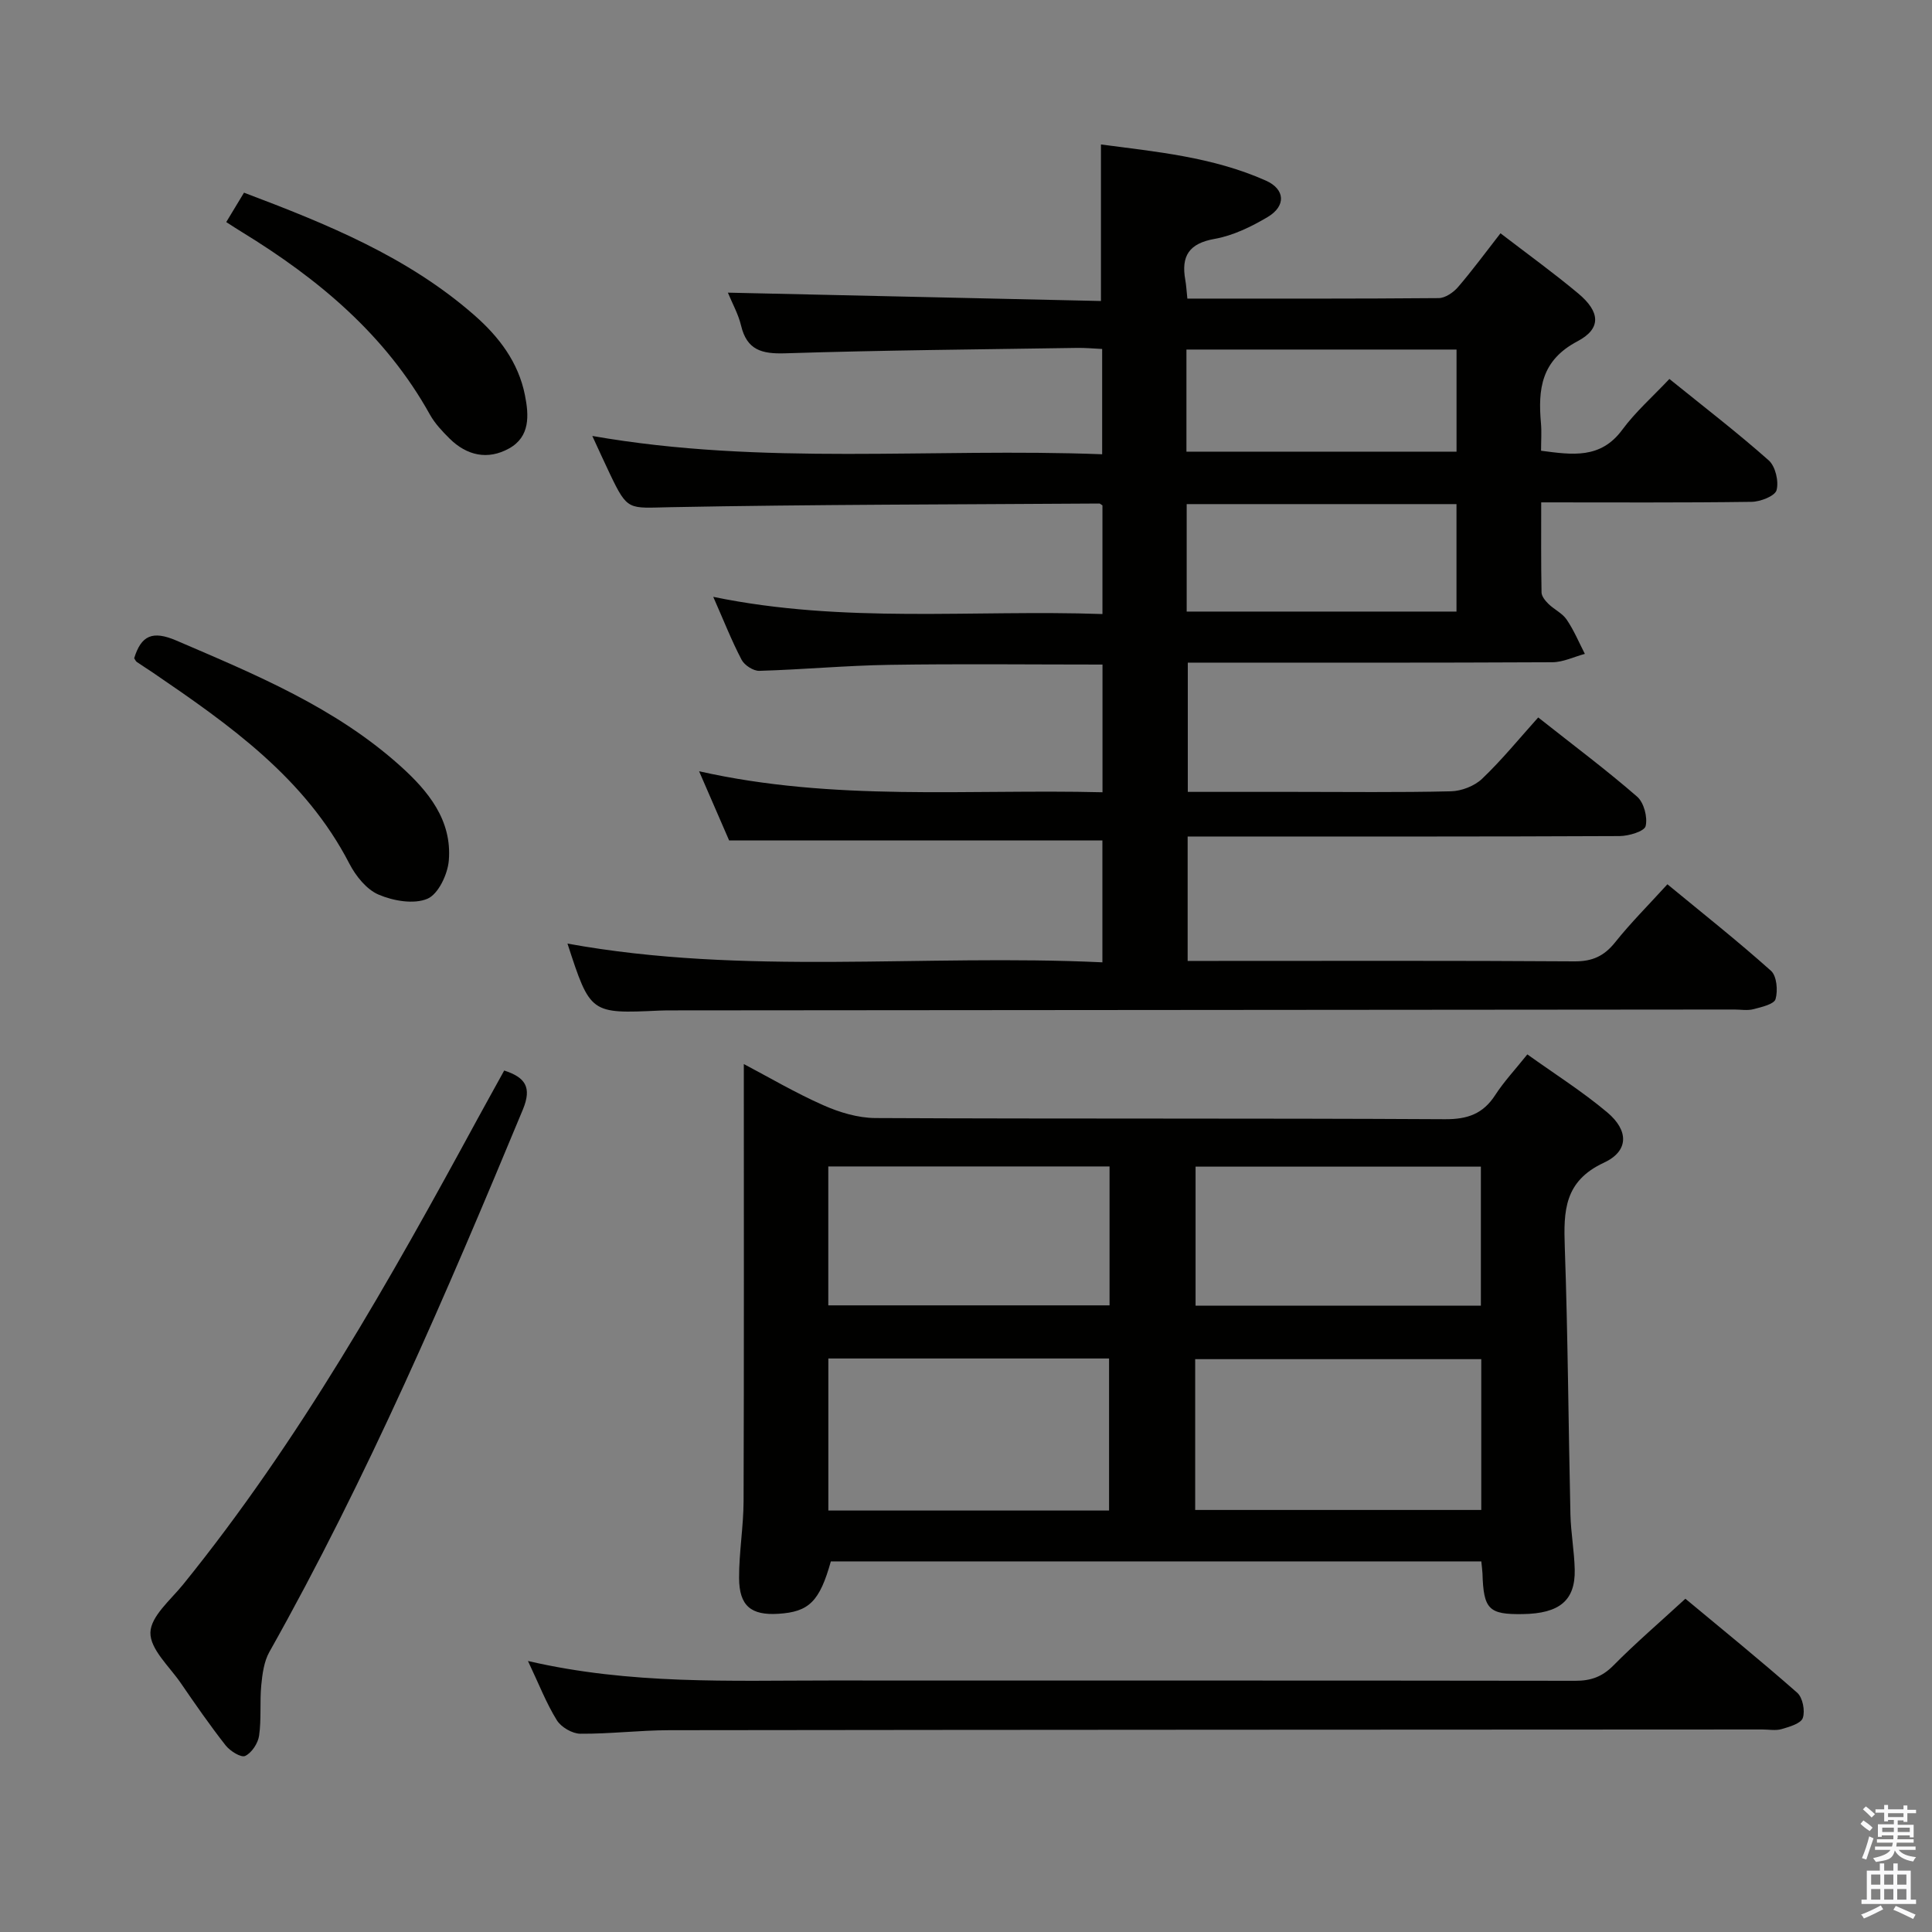<svg enable-background="new 0 0 400 400" viewBox="0 0 400 400" xmlns="http://www.w3.org/2000/svg"><rect x="0" y="0" width="400" height="400" fill="#808080" stroke="none"/><path d="m385.2 377.6.6-.7c.6.4 1.3.9 1.9 1.5l-.6.7c-.8-.5-1.4-1-1.9-1.5zm.3 7.1c.6-1.4 1.1-2.9 1.5-4.5.3.1.6.3.9.4-.5 1.4-1 2.9-1.5 4.4zm.2-10.1.6-.6c.7.5 1.3 1.1 1.9 1.6l-.7.7c-.6-.6-1.2-1.2-1.8-1.7zm8.4-.8h.8v.9h1.8v.7h-1.8v1.8h-.8v-.3h-1.2v.9h3.3v2.6h-.8v-.4h-2.5c0 .3 0 .6-.1.8h3.4v.7h-3.5c0 .3-.1.6-.1.8h4v.7h-3.5c.7.9 1.9 1.3 3.6 1.5-.2.2-.4.5-.6.9-1.9-.3-3.2-1.1-3.8-2.3-.5 2.1-1.8 2-3.9 2.4-.2-.3-.4-.5-.6-.8 1.9-.4 3.1-.9 3.6-1.7h-3.2v-.7h3.5c.1-.2.1-.5.2-.8h-3.3v-.7h3.4c0-.2 0-.5 0-.8h-2.4v.3h-.8v-2.6h3.3v-.9h-1.2v.3h-.8v-1.8h-1.8v-.7h1.8v-.9h.8v.9h3.2zm-4.4 5.5h2.4c0-.3 0-.6 0-.9h-2.4zm1.2-3.1h3.2v-.8h-3.2zm4.4 2.2h-2.4v.9h2.5v-.9z" fill="#fafafb"/><path d="m389.2 385.8h.9v1.5h1.9v-1.5h.9v1.5h2.7v6h1.1v.9h-11.3v-.9h1.1v-6h2.7zm.2 8.7.5.8c-1.2.6-2.5 1.3-4 1.9-.2-.3-.3-.6-.6-.8 1.6-.6 3-1.3 4.1-1.9zm-2-4.3h1.9v-2.1h-1.9zm0 3.1h1.9v-2.2h-1.9zm2.7-3.1h1.9v-2.1h-1.9zm0 3.1h1.9v-2.2h-1.9zm2.4 1.3c1.4.6 2.7 1.2 4.1 1.8l-.5.9c-1.5-.7-2.8-1.4-4.1-1.9zm2.2-6.5h-1.9v2.1h1.9zm-1.9 5.2h1.9v-2.2h-1.9z" fill="#fafafb"/><g fill="#010100"><path d="m245.83 61.82c17.73 0 34.88.05 52.04-.1 1.35-.01 3.02-1.16 3.98-2.26 3-3.49 5.74-7.22 8.81-11.16 5.63 4.32 11.02 8.21 16.1 12.46 4.53 3.78 4.85 7.26-.16 9.9-7.53 3.96-8.19 9.91-7.56 16.97.16 1.8.02 3.62.02 5.69 6.43.84 12.3 1.77 16.81-4.34 2.74-3.71 6.28-6.83 9.76-10.52 7.28 5.88 14.12 11.14 20.56 16.85 1.39 1.23 2.12 4.34 1.63 6.17-.33 1.22-3.35 2.4-5.19 2.42-14.3.2-28.61.11-43.54.11 0 6.45-.05 12.56.07 18.66.02.81.79 1.73 1.44 2.37 1.19 1.16 2.87 1.92 3.76 3.24 1.5 2.2 2.54 4.71 3.77 7.1-2.25.6-4.49 1.72-6.74 1.73-24.99.13-49.98.08-75.47.08v26.76h21.98c10.83 0 21.67.14 32.49-.12 2.21-.05 4.89-1.09 6.47-2.6 4.07-3.88 7.65-8.28 11.61-12.69 7.58 5.99 14.23 10.96 20.48 16.4 1.41 1.23 2.2 4.26 1.76 6.1-.26 1.08-3.49 2.05-5.39 2.06-27.66.13-55.33.09-82.99.09-1.99 0-3.98 0-6.44 0v25.76h5.07c25 0 50-.08 74.99.09 3.73.03 6.17-1.09 8.46-3.96 3.2-4.01 6.86-7.66 10.81-12 7.29 6.01 14.55 11.75 21.44 17.91 1.2 1.07 1.46 4.09.95 5.86-.31 1.07-2.9 1.65-4.57 2.09-1.25.33-2.65.07-3.98.07-73.16.06-146.32.12-219.48.18-1 0-2-.01-3 .04-14.36.66-14.36.66-19.09-13.87 36.72 6.68 73.63 2.12 110.75 3.88 0-8.89 0-17.13 0-25.23-25.74 0-51.28 0-77.28 0-1.74-4.02-3.78-8.71-6.22-14.33 27.98 6.31 55.66 3.66 83.52 4.35 0-9.17 0-17.74 0-26.44-14.94 0-29.55-.17-44.16.06-8.97.14-17.92.98-26.89 1.24-1.23.04-3.08-1.16-3.67-2.29-2.07-3.95-3.7-8.12-5.87-13.03 27.07 5.59 53.71 2.63 80.58 3.56 0-7.83 0-15.24 0-22.5-.37-.23-.51-.38-.64-.38-29.64.2-59.28.19-88.91.76-8.58.17-8.72.86-12.41-6.86-1.18-2.48-2.32-4.98-3.66-7.89 35.32 6.2 70.3 2.44 105.56 3.79 0-7.45 0-14.36 0-21.8-1.71-.08-3.46-.25-5.21-.22-20.14.31-40.29.48-60.43 1.12-4.83.15-7.91-.67-9.12-5.74-.56-2.36-1.8-4.56-2.73-6.82 25.93.58 51.45 1.15 77.24 1.73 0-11.12 0-21.48 0-32.41 11.26 1.49 23.13 2.57 34.16 7.49 4 1.79 4.18 5.26.36 7.53-3.39 2.01-7.16 3.85-10.99 4.53-5.31.94-6.95 3.55-6.07 8.48.2 1.08.25 2.22.43 3.88zm55.72 42.55c-18.77 0-37.26 0-55.86 0v22.25h55.86c0-7.61 0-14.86 0-22.25zm-55.91-10.86h55.92c0-7.21 0-14.09 0-21.14-18.76 0-37.25 0-55.92 0z"/><path d="m306.69 323.27c-45.18 0-89.94 0-134.67 0-2.33 8.29-4.51 10.46-10.88 10.85-5.64.35-8.1-1.63-8.12-7.42-.02-5.3.91-10.6.93-15.9.1-30.07.05-60.14.05-90.5 5.13 2.7 10.64 5.95 16.45 8.52 3.35 1.49 7.18 2.64 10.8 2.66 39.31.19 78.62.02 117.93.24 4.67.03 7.87-1.11 10.39-5 1.79-2.77 4.08-5.21 6.65-8.42 5.67 4.06 11.4 7.68 16.55 12.01 4.47 3.76 4.48 8.01-.69 10.41-8.23 3.82-8.37 9.99-8.11 17.43.65 18.46.75 36.93 1.17 55.39.09 3.81.8 7.61.89 11.42.14 6.4-3.15 9.11-10.77 9.22-7.04.11-8.11-.99-8.33-8.43-.03-.67-.13-1.32-.24-2.48zm-59.24-10.65h59.23c0-10.63 0-20.87 0-31.22-19.9 0-39.54 0-59.23 0zm-17.83.12c0-10.62 0-20.98 0-31.48-19.51 0-38.71 0-58.12 0v31.48zm76.98-42.41c0-9.87 0-19.28 0-28.79-19.89 0-39.43 0-59.07 0v28.79zm-76.88-28.83c-19.59 0-38.8 0-58.23 0v28.76h58.23c0-9.61 0-18.9 0-28.76z"/><path d="m109.31 343.89c21.23 4.93 41.86 4.03 62.44 4.04 51.46.02 102.93-.02 154.39.06 3.22.01 5.57-.82 7.89-3.16 4.55-4.61 9.49-8.84 14.91-13.83 7.25 6.03 15.34 12.59 23.15 19.46 1.14 1 1.67 3.74 1.16 5.23-.39 1.15-2.77 1.83-4.38 2.3-1.23.36-2.64.08-3.98.08-75.44.04-150.89.05-226.33.15-6.14.01-12.29.78-18.42.73-1.67-.02-3.96-1.36-4.85-2.79-2.18-3.51-3.68-7.41-5.98-12.27z"/><path d="m104.39 221.64c4.29 1.4 5.81 3.39 3.86 8.09-15.86 38.2-32.16 76.17-52.48 112.29-1.12 1.99-1.45 4.56-1.68 6.91-.33 3.46.05 7.01-.45 10.44-.23 1.57-1.53 3.54-2.88 4.18-.85.4-3.12-1.01-4.04-2.18-3.28-4.18-6.31-8.56-9.32-12.95-2.35-3.41-6.33-6.98-6.26-10.41.07-3.37 4.19-6.77 6.78-9.97 24.09-29.76 42.78-62.93 60.97-96.42 1.82-3.34 3.68-6.67 5.5-9.98z"/><path d="m27.78 136.28c1.46-4.74 3.81-5.78 8.76-3.65 16.36 7.03 32.81 13.81 46.29 25.91 5.82 5.22 10.79 11.26 10.09 19.63-.24 2.86-2.18 6.96-4.43 7.91-2.82 1.19-7.07.44-10.11-.86-2.49-1.06-4.72-3.85-6.04-6.4-9.17-17.77-24.84-28.75-40.7-39.57-1.1-.75-2.23-1.44-3.32-2.2-.23-.17-.36-.51-.54-.77z"/><path d="m46.84 45.98c1.35-2.23 2.45-4.05 3.68-6.09 17.09 6.46 33.82 13.22 47.69 25.37 5.09 4.46 9.11 9.72 10.47 16.54.84 4.2 1.1 8.62-3.29 11.05-4.4 2.44-8.73 1.49-12.31-2.05-1.52-1.51-3.05-3.13-4.08-4.98-9.17-16.5-23.09-28.08-38.87-37.75-.98-.59-1.94-1.23-3.29-2.09z"/></g></svg>